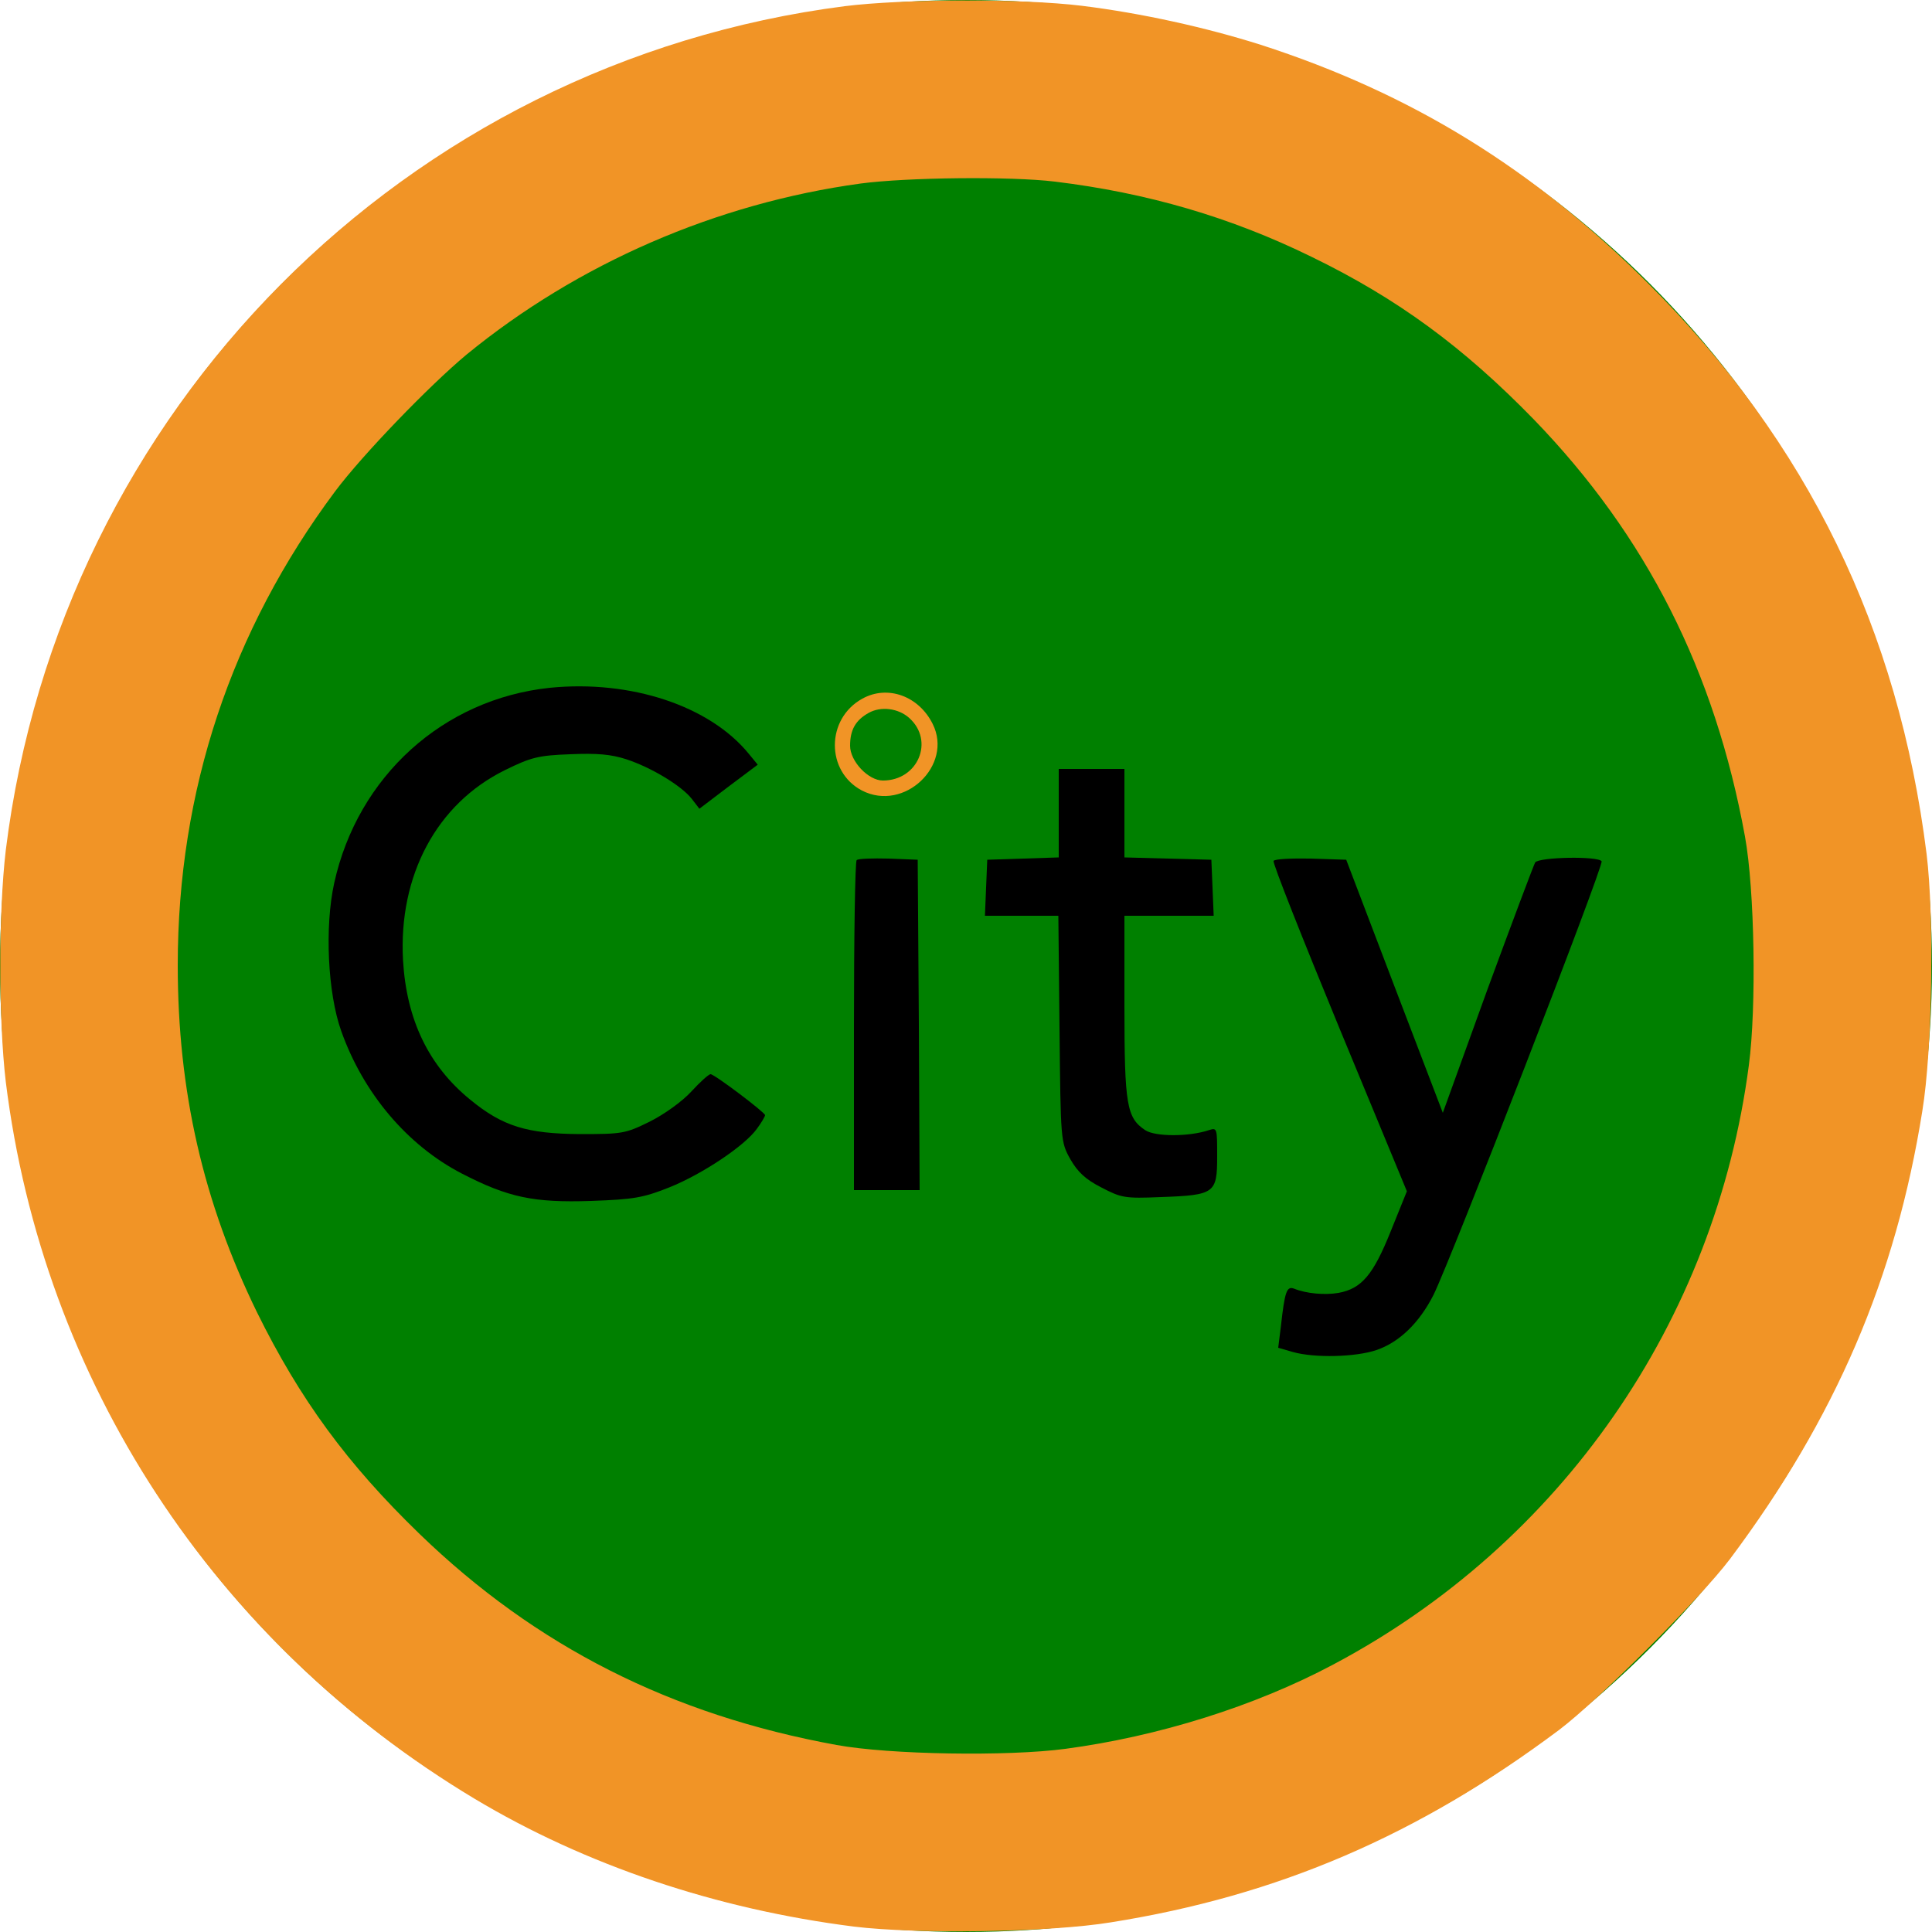 <?xml version="1.0" standalone="no"?>
<!DOCTYPE svg PUBLIC "-//W3C//DTD SVG 20010904//EN"
 "http://www.w3.org/TR/2001/REC-SVG-20010904/DTD/svg10.dtd">
<svg class="city-svg-logo" version="1.0" xmlns="http://www.w3.org/2000/svg"
 width="500pt" height="500pt" viewBox="0 0 500 500"
 preserveAspectRatio="xMidYMid meet">
<circle cx="250" cy="250" r="250" fill="green" />
<g transform="translate(0,500) scale(0.1,-0.1)">
<path class="city-logo-orange-fill" fill="#F19426" d="M2186 4984 c-1137 -146 -2030 -1045 -2171 -2184 -19 -160 -19 -440 0
-600 96 -773 538 -1450 1213 -1855 287 -172 626 -286 982 -331 163 -20 507
-15 665 11 433 69 795 225 1160 498 103 78 364 339 442 442 273 365 429 727
498 1160 26 158 31 502 11 665 -73 582 -308 1065 -720 1476 -298 298 -613 492
-1003 618 -142 45 -309 82 -463 101 -154 19 -463 18 -614 -1z m544 -454 c239
-29 455 -92 665 -195 222 -108 392 -233 575 -421 291 -301 468 -651 546 -1079
25 -137 30 -442 10 -592 -87 -664 -487 -1239 -1076 -1551 -203 -108 -453 -186
-693 -218 -150 -20 -455 -15 -592 10 -428 78 -778 255 -1079 546 -188 182
-310 349 -421 574 -139 285 -205 572 -205 898 0 451 138 865 407 1226 71 95
244 274 340 354 288 236 647 392 1020 443 120 16 388 19 503 5z"/>
<path class="city-logo-black-fill" fill="#000000" d="M1423 3220 c-276 -29 -497 -229 -558 -505 -25 -113 -17 -285 18 -383
57 -161 171 -296 312 -369 120 -62 186 -76 335 -71 110 4 134 8 202 35 85 34
196 108 227 152 12 16 21 32 21 35 0 7 -131 106 -141 106 -5 0 -27 -20 -50
-45 -24 -26 -70 -59 -108 -78 -63 -31 -71 -32 -181 -32 -136 1 -199 20 -283
89 -108 88 -165 207 -174 361 -12 219 87 405 264 492 67 33 86 38 168 41 70 3
106 0 146 -13 64 -21 142 -68 169 -102 l20 -26 75 57 76 57 -23 28 c-101 124
-305 192 -515 171z"/>
<path class="city-logo-orange-fill" fill="#F19426" d="M2232 3192 c-95 -52 -95 -189 -1 -238 109 -56 236 65 183 172 -36 73
-117 102 -182 66z m121 -50 c66 -59 23 -162 -68 -162 -38 0 -85 50 -85 90 0
41 14 66 48 85 32 18 77 12 105 -13z"/>
<path class="city-logo-black-fill" fill="#000000" d="M2740 2895 l0 -114 -92 -3 -93 -3 -3 -72 -3 -73 95 0 95 0 3 -292 c3
-291 3 -293 28 -338 19 -33 39 -52 80 -73 52 -27 60 -29 155 -25 139 5 145 10
145 105 0 74 0 75 -22 68 -51 -17 -138 -17 -164 0 -48 32 -54 64 -54 320 l0
235 115 0 116 0 -3 73 -3 72 -112 3 -113 3 0 114 0 115 -85 0 -85 0 0 -115z"/>
<path class="city-logo-black-fill" fill="#000000" d="M2217 2774 c-4 -4 -7 -198 -7 -431 l0 -423 85 0 85 0 -2 428 -3 427
-75 3 c-42 1 -79 0 -83 -4z"/>
<path class="city-logo-black-fill" fill="#000000" d="M3296 2772 c-3 -5 74 -199 170 -432 l175 -423 -42 -104 c-45 -112
-75 -148 -135 -159 -35 -6 -83 -2 -115 11 -19 7 -24 -7 -34 -97 l-7 -56 38
-11 c57 -16 163 -13 216 5 59 20 111 70 148 143 45 91 441 1111 435 1122 -9
14 -162 11 -172 -3 -4 -7 -60 -156 -124 -330 l-115 -318 -125 327 -125 328
-91 3 c-50 1 -94 -1 -97 -6z"/>
</g>
</svg>
